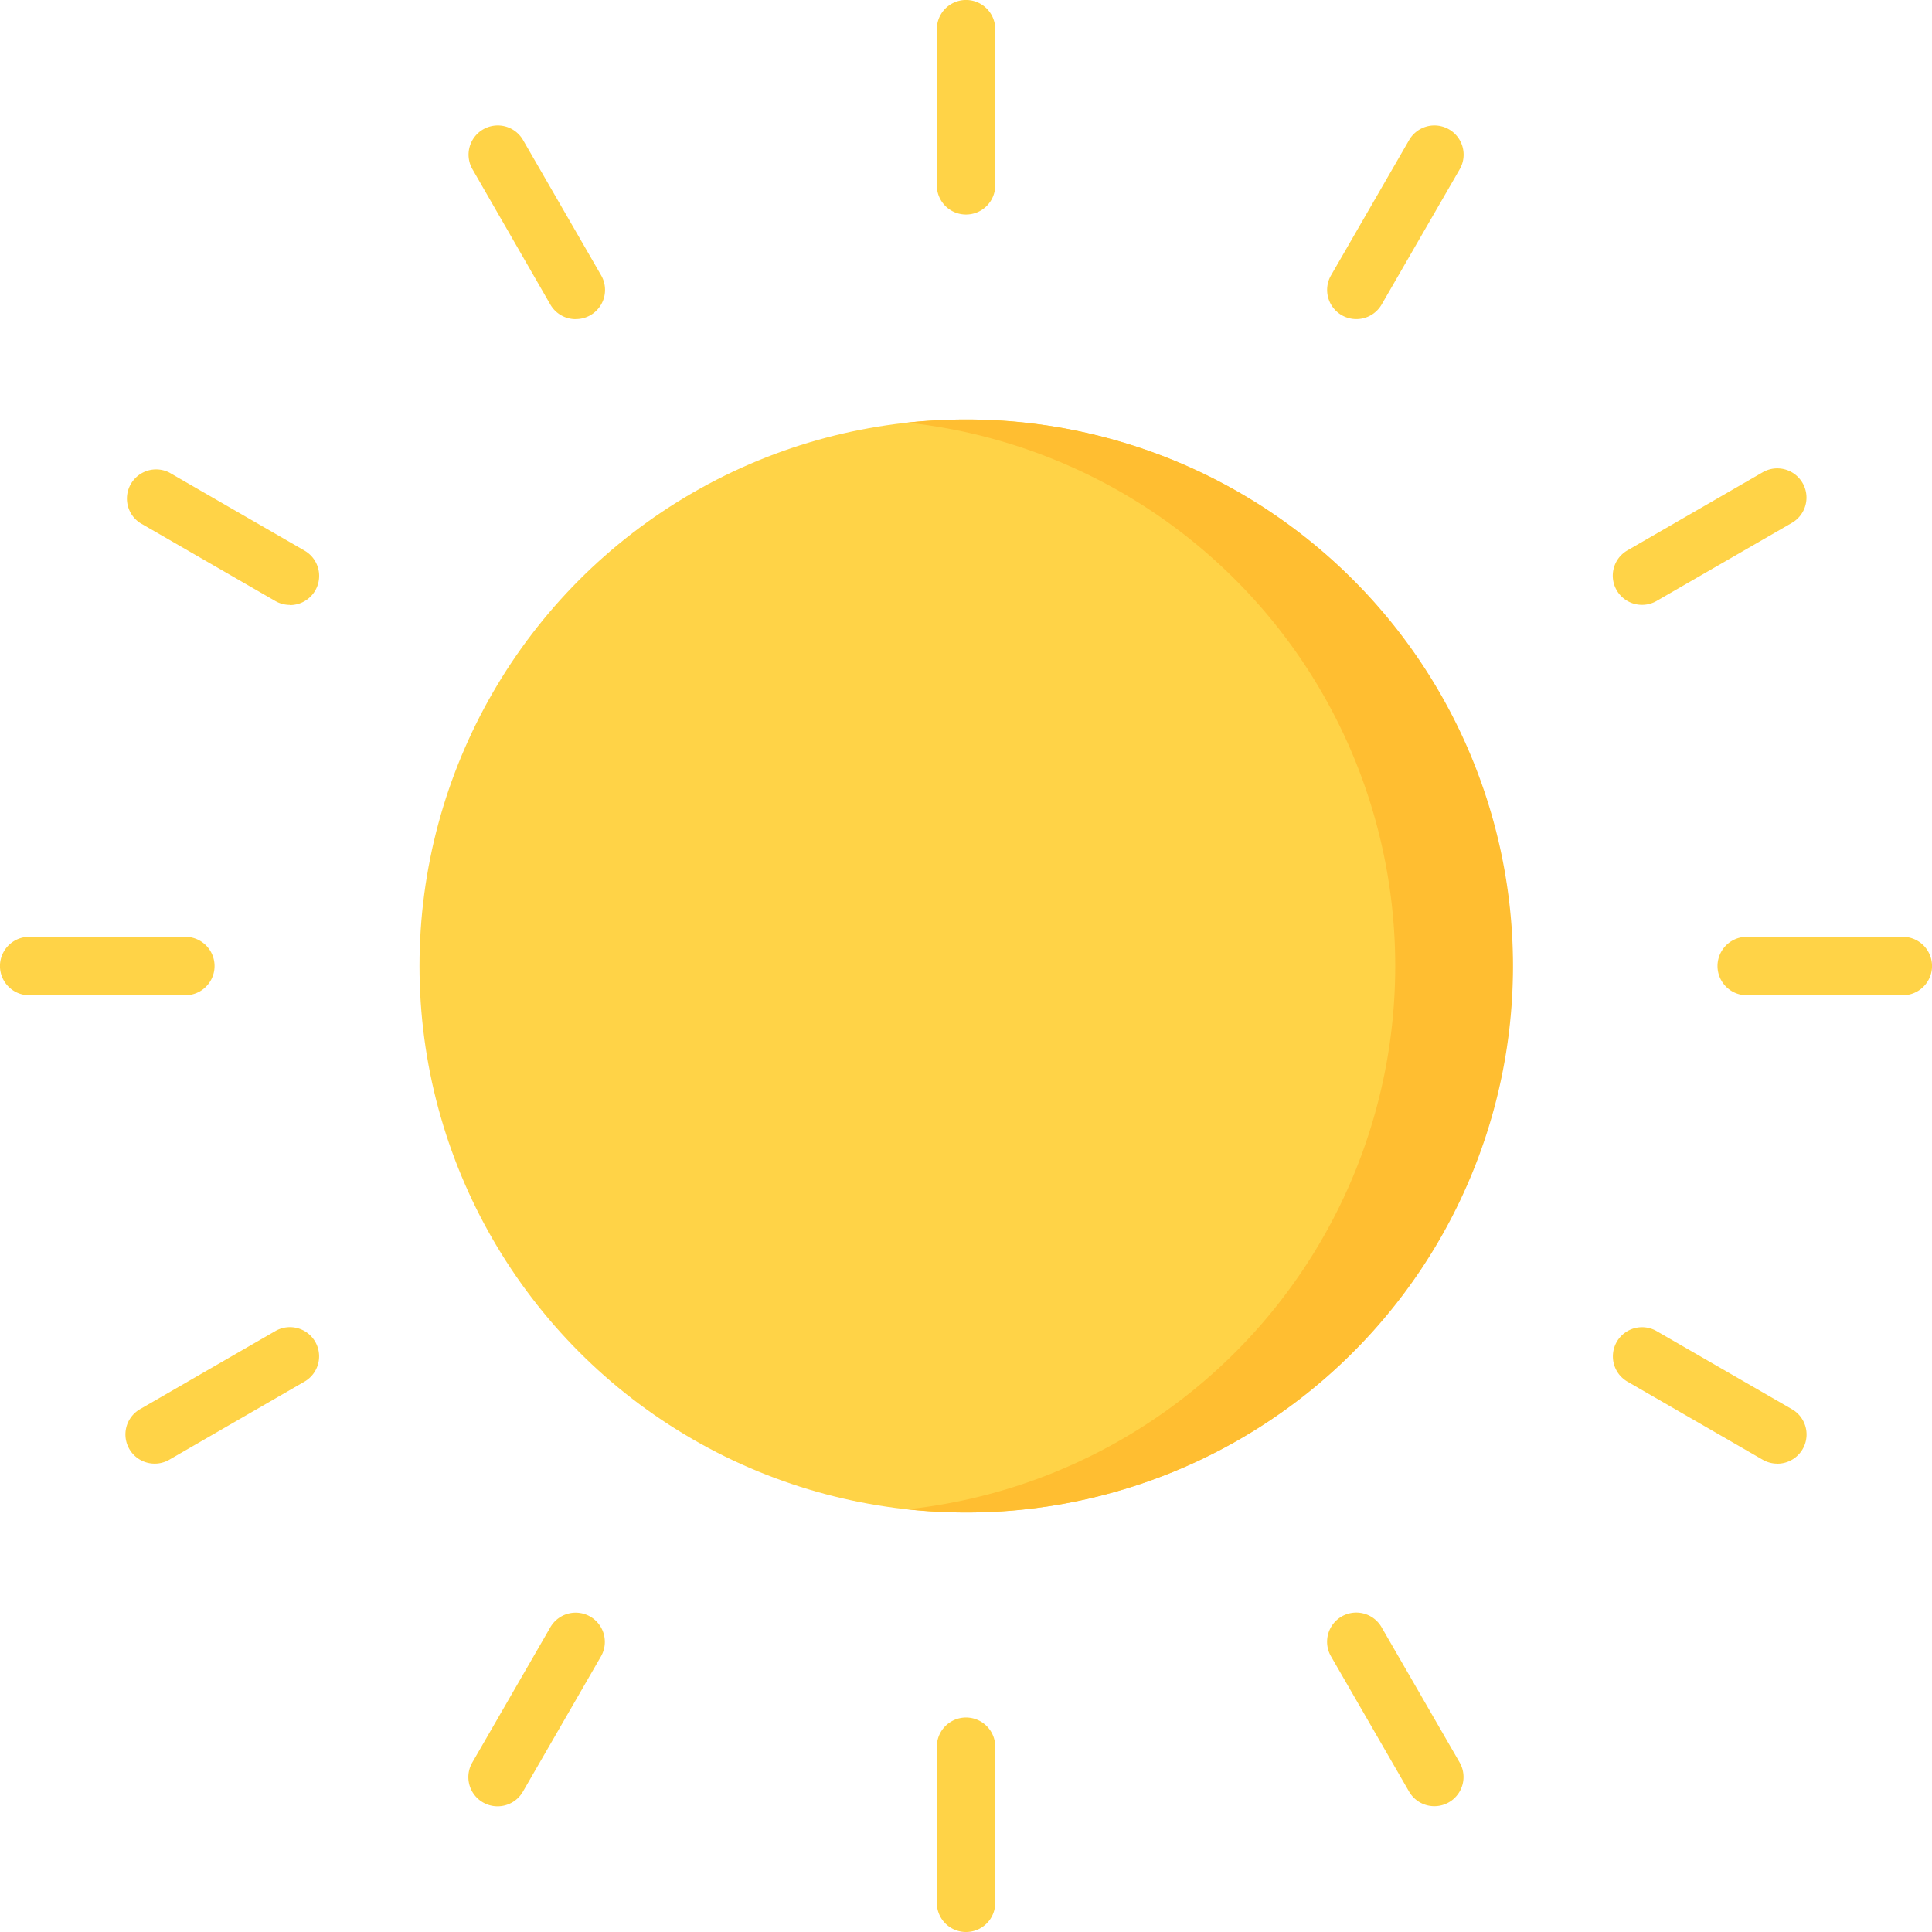 <svg id="sun" xmlns="http://www.w3.org/2000/svg" width="32.648" height="32.648" viewBox="0 0 32.648 32.648">
  <g id="Group_605" data-name="Group 605">
    <circle id="Ellipse_77" data-name="Ellipse 77" cx="9.235" cy="9.235" r="9.235" transform="translate(7.089 7.089)" fill="#ffd347"/>
    <path id="Path_2420" data-name="Path 2420" d="M248.756,3.625a.493.493,0,0,1-.493-.493V.493a.493.493,0,1,1,.987,0V3.132A.493.493,0,0,1,248.756,3.625Z" transform="translate(-232.432)" fill="#ffd347"/>
    <path id="Path_2421" data-name="Path 2421" d="M125.944,36.533a.493.493,0,0,1-.428-.247L124.2,34a.493.493,0,0,1,.855-.493l1.319,2.285a.493.493,0,0,1-.427.74Z" transform="translate(-116.216 -31.14)" fill="#ffd347"/>
    <path id="Path_2422" data-name="Path 2422" d="M36.038,126.437a.491.491,0,0,1-.246-.066l-2.285-1.319A.493.493,0,0,1,34,124.2l2.285,1.319a.493.493,0,0,1-.247.921Z" transform="translate(-31.14 -116.215)" fill="#ffd347"/>
    <path id="Path_2423" data-name="Path 2423" d="M3.132,249.25H.493a.493.493,0,1,1,0-.987H3.132a.493.493,0,1,1,0,.987Z" transform="translate(0 -232.432)" fill="#ffd347"/>
    <path id="Path_2424" data-name="Path 2424" d="M33.754,354.013a.493.493,0,0,1-.247-.921l2.285-1.319a.493.493,0,1,1,.493.854L34,353.947A.491.491,0,0,1,33.754,354.013Z" transform="translate(-31.139 -329.28)" fill="#ffd347"/>
    <path id="Path_2425" data-name="Path 2425" d="M124.624,430.7a.493.493,0,0,1-.427-.74l1.319-2.285a.493.493,0,1,1,.855.493l-1.319,2.285A.493.493,0,0,1,124.624,430.7Z" transform="translate(-116.216 -400.176)" fill="#ffd347"/>
    <path id="Path_2426" data-name="Path 2426" d="M248.756,458.775a.493.493,0,0,1-.493-.493v-2.638a.493.493,0,1,1,.987,0v2.638A.493.493,0,0,1,248.756,458.775Z" transform="translate(-232.432 -426.127)" fill="#ffd347"/>
    <path id="Path_2427" data-name="Path 2427" d="M353.519,430.7a.493.493,0,0,1-.428-.247l-1.319-2.285a.493.493,0,0,1,.854-.493l1.319,2.285a.493.493,0,0,1-.427.74Z" transform="translate(-329.28 -400.178)" fill="#ffd347"/>
    <path id="Path_2428" data-name="Path 2428" d="M430.21,354.012a.49.49,0,0,1-.246-.066l-2.285-1.319a.493.493,0,0,1,.493-.854l2.285,1.319a.493.493,0,0,1-.247.921Z" transform="translate(-400.177 -329.279)" fill="#ffd347"/>
    <path id="Path_2429" data-name="Path 2429" d="M458.282,249.25h-2.638a.493.493,0,1,1,0-.987h2.638a.493.493,0,0,1,0,.987Z" transform="translate(-426.127 -232.432)" fill="#ffd347"/>
    <path id="Path_2430" data-name="Path 2430" d="M427.926,126.438a.493.493,0,0,1-.247-.921l2.285-1.319a.493.493,0,1,1,.493.855l-2.285,1.319A.492.492,0,0,1,427.926,126.438Z" transform="translate(-400.177 -116.217)" fill="#ffd347"/>
    <path id="Path_2431" data-name="Path 2431" d="M352.2,36.531a.493.493,0,0,1-.427-.74l1.319-2.285a.493.493,0,0,1,.855.493l-1.319,2.285A.493.493,0,0,1,352.2,36.531Z" transform="translate(-329.28 -31.139)" fill="#ffd347"/>
  </g>
  <path id="Path_2432" data-name="Path 2432" d="M241.473,111.18a9.35,9.35,0,0,0-.989.053,9.235,9.235,0,0,1,0,18.363,9.235,9.235,0,1,0,.989-18.416Z" transform="translate(-225.149 -104.091)" fill="#ffbe31"/>
</svg>
